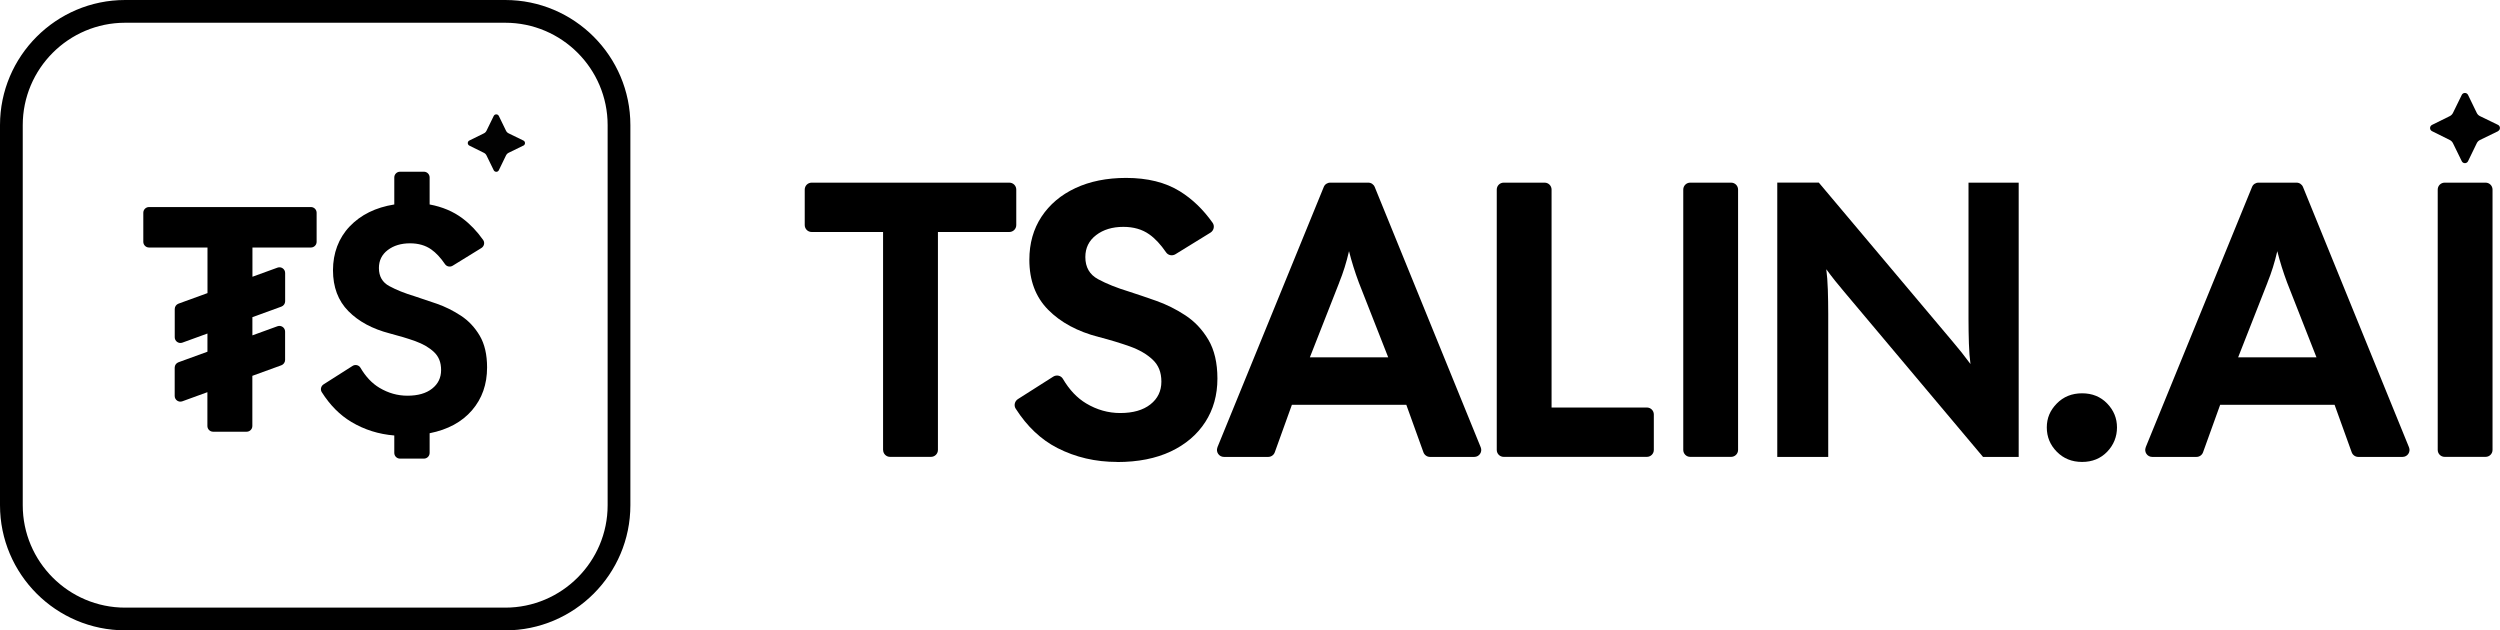 <?xml version="1.0" encoding="UTF-8"?>
<svg id="Layer_2" data-name="Layer 2" xmlns="http://www.w3.org/2000/svg" viewBox="0 0 512.19 129.14">
  <defs>
    <style>
      .cls-1 {
        fill: #020202;
      }
    </style>
  </defs>
  <g id="Layer_1-2" data-name="Layer 1">
    <g>
      <g>
        <g>
          <path d="M80.78,92.79v-3.57c-3.2-.26-6.12-1.18-8.77-2.76-2.37-1.41-4.4-3.45-6.09-6.12-.34-.54-.16-1.25.37-1.59l5.94-3.78c.54-.35,1.28-.19,1.61.36,1.08,1.84,2.38,3.22,3.91,4.13,1.8,1.07,3.7,1.61,5.72,1.61,2.15,0,3.84-.48,5.06-1.45,1.23-.96,1.84-2.23,1.84-3.81s-.48-2.76-1.45-3.68-2.25-1.66-3.84-2.24c-1.6-.57-3.34-1.09-5.23-1.58-3.55-.92-6.38-2.44-8.48-4.57-2.1-2.13-3.15-4.92-3.15-8.38s1.14-6.58,3.42-8.97c2.28-2.39,5.32-3.89,9.14-4.5v-5.54c0-.64.52-1.17,1.17-1.17h4.9c.64,0,1.17.52,1.17,1.17v5.54c2.59.48,4.82,1.42,6.71,2.83,1.59,1.19,3.01,2.67,4.26,4.45.38.54.2,1.29-.36,1.64l-5.89,3.63c-.52.32-1.21.19-1.56-.31-.91-1.34-1.86-2.35-2.83-3.03-1.18-.83-2.63-1.25-4.34-1.25-1.84,0-3.36.46-4.57,1.38-1.21.92-1.81,2.15-1.81,3.68,0,1.71.71,2.95,2.14,3.71,1.42.77,3.14,1.46,5.16,2.07,1.36.44,2.88.95,4.57,1.54,1.69.59,3.32,1.4,4.9,2.43,1.58,1.03,2.87,2.4,3.88,4.11,1.01,1.71,1.51,3.88,1.51,6.51,0,3.46-1.03,6.39-3.09,8.78-2.06,2.39-4.95,3.96-8.68,4.7v4.03c0,.64-.52,1.17-1.17,1.17h-4.9c-.64,0-1.17-.52-1.17-1.17Z"/>
          <path d="M63.69,42.42H30.53c-.64,0-1.17.52-1.17,1.17v5.95c0,.64.52,1.17,1.17,1.17h11.98v9.34l-5.94,2.16c-.46.17-.77.61-.77,1.09v5.8c0,.81.8,1.37,1.56,1.1l5.14-1.87v3.73l-5.94,2.16c-.46.17-.77.61-.77,1.1v5.8c0,.81.8,1.37,1.56,1.1l5.14-1.87v6.93c0,.64.52,1.17,1.17,1.17h6.87c.64,0,1.17-.52,1.17-1.17v-10.28l5.94-2.16c.46-.17.77-.61.77-1.1v-5.8c0-.81-.8-1.37-1.56-1.1l-5.14,1.87v-3.73l5.94-2.16c.46-.17.77-.61.77-1.09v-5.8c0-.81-.8-1.37-1.56-1.1l-5.14,1.87v-5.99h11.98c.64,0,1.17-.52,1.17-1.17v-5.95c0-.64-.52-1.17-1.17-1.17Z"/>
        </g>
        <path d="M103.51,129.14H25.64c-14.14,0-25.64-11.5-25.64-25.64V25.64C0,11.5,11.5,0,25.64,0h77.87c14.14,0,25.64,11.5,25.64,25.64v77.87c0,14.14-11.5,25.64-25.64,25.64ZM25.64,4.66C14.07,4.66,4.66,14.07,4.66,25.64v77.87c0,11.57,9.41,20.98,20.98,20.98h77.87c11.57,0,20.98-9.41,20.98-20.98V25.64c0-11.57-9.41-20.98-20.98-20.98H25.64Z"/>
        <path class="cls-1" d="M107.24,29.82l-3.03,1.48c-.23.11-.42.3-.54.54l-1.47,3.03c-.21.44-.83.44-1.05,0l-1.48-3.03c-.11-.23-.3-.42-.53-.53l-2.98-1.48c-.43-.21-.43-.83,0-1.04l2.98-1.47c.23-.11.42-.3.53-.53l1.48-3.03c.21-.44.84-.44,1.05,0l1.47,3.02c.11.24.3.42.54.54l3.02,1.47c.44.21.44.83,0,1.05Z"/>
      </g>
      <g>
        <path d="M180.92,92.18v-44.65h-14.63c-.79,0-1.42-.64-1.42-1.42v-7.27c0-.79.64-1.42,1.42-1.42h40.5c.79,0,1.42.64,1.42,1.42v7.27c0,.79-.64,1.42-1.42,1.42h-14.63v44.65c0,.79-.64,1.42-1.42,1.42h-8.39c-.79,0-1.42-.64-1.42-1.42Z"/>
        <path d="M228.88,94.64c-4.44,0-8.52-.95-12.24-2.85-3.36-1.72-6.21-4.41-8.55-8.07-.42-.65-.2-1.53.45-1.95l7.25-4.61c.67-.42,1.57-.23,1.97.45,1.32,2.25,2.91,3.93,4.77,5.04,2.19,1.31,4.52,1.97,6.98,1.97,2.62,0,4.68-.59,6.18-1.77,1.5-1.18,2.25-2.73,2.25-4.66s-.59-3.37-1.77-4.49-2.74-2.03-4.69-2.73c-1.95-.69-4.08-1.34-6.38-1.93-4.34-1.12-7.79-2.98-10.36-5.58-2.57-2.6-3.85-6.01-3.85-10.23,0-3.37.83-6.31,2.49-8.83,1.66-2.51,3.97-4.47,6.94-5.86,2.97-1.39,6.43-2.09,10.39-2.09,4.39,0,8.05.91,11,2.73,2.57,1.59,4.81,3.75,6.73,6.47.46.66.25,1.58-.44,2.01l-7.19,4.43c-.64.39-1.48.23-1.9-.38-1.12-1.63-2.27-2.87-3.46-3.7-1.44-1.02-3.21-1.53-5.3-1.53-2.25,0-4.11.56-5.58,1.69-1.47,1.12-2.21,2.62-2.21,4.49,0,2.09.87,3.6,2.61,4.54,1.74.94,3.84,1.78,6.3,2.53,1.66.54,3.52,1.16,5.58,1.89,2.06.72,4.05,1.71,5.98,2.97,1.93,1.26,3.5,2.93,4.74,5.02,1.23,2.09,1.85,4.74,1.85,7.95,0,3.37-.83,6.34-2.49,8.91-1.66,2.57-4.01,4.57-7.06,6.02-3.05,1.44-6.72,2.17-11,2.17Z"/>
        <path d="M249.42,91.64l21.79-53.34c.22-.54.74-.88,1.32-.88h7.8c.58,0,1.1.35,1.32.89l21.72,53.34c.38.94-.31,1.96-1.32,1.96h-9.08c-.6,0-1.13-.38-1.34-.94l-3.51-9.74h-23.44l-3.51,9.74c-.2.56-.74.94-1.34.94h-9.08c-1.01,0-1.7-1.03-1.32-1.96ZM274.38,57.88l-6.02,15.33h16.05l-6.02-15.33c-.8-2.14-1.47-4.28-2.01-6.42,0,0,0,0,0,0-.53,2.3-1.2,4.44-2.01,6.42Z"/>
        <path d="M439.6,91.64l21.79-53.34c.22-.54.74-.88,1.32-.88h7.8c.58,0,1.1.35,1.32.89l21.72,53.34c.38.94-.31,1.96-1.32,1.96h-9.08c-.6,0-1.13-.38-1.34-.94l-3.51-9.74h-23.44l-3.51,9.74c-.2.56-.74.94-1.34.94h-9.08c-1.01,0-1.7-1.03-1.32-1.96ZM464.56,57.88l-6.02,15.33h16.05l-6.02-15.33c-.8-2.14-1.47-4.28-2.01-6.42,0,0,0,0,0,0-.53,2.3-1.2,4.44-2.01,6.42Z"/>
        <path d="M306.65,92.18v-53.34c0-.79.64-1.42,1.42-1.42h8.39c.79,0,1.42.64,1.42,1.42v44.65h19.53c.79,0,1.42.64,1.42,1.42v7.27c0,.79-.64,1.42-1.42,1.42h-29.34c-.79,0-1.42-.64-1.42-1.42Z"/>
        <path d="M344.86,92.18v-53.34c0-.79.64-1.42,1.42-1.42h8.39c.79,0,1.42.64,1.42,1.42v53.34c0,.79-.64,1.42-1.42,1.42h-8.39c-.79,0-1.42-.64-1.42-1.42Z"/>
        <path d="M499.43,92.18v-53.34c0-.79.64-1.42,1.42-1.42h8.39c.79,0,1.42.64,1.42,1.42v53.34c0,.79-.64,1.42-1.42,1.42h-8.39c-.79,0-1.42-.64-1.42-1.42Z"/>
        <path d="M364.12,93.6v-56.19h8.51l27.37,32.51c.64.75,1.27,1.51,1.89,2.29.61.78,1.21,1.56,1.81,2.37-.16-1.18-.27-2.58-.32-4.21-.05-1.63-.08-3.28-.08-4.94v-28.01h10.28v56.19h-7.31l-28.41-33.79c-.64-.75-1.27-1.51-1.89-2.29-.61-.77-1.22-1.56-1.81-2.37.16,1.18.27,2.58.32,4.21.05,1.63.08,3.28.08,4.94v29.3h-10.44Z"/>
        <path d="M426.57,94.64c-2.09,0-3.81-.7-5.18-2.09s-2.05-3.05-2.05-4.98.68-3.5,2.05-4.9c1.36-1.39,3.09-2.09,5.18-2.09s3.8.7,5.14,2.09c1.34,1.39,2.01,3.02,2.01,4.9s-.67,3.59-2.01,4.98c-1.34,1.39-3.05,2.09-5.14,2.09Z"/>
        <path d="M511.79,26.88l-3.7,1.8c-.29.14-.52.37-.66.66l-1.79,3.69c-.26.53-1.02.53-1.28,0l-1.81-3.7c-.14-.28-.37-.51-.65-.65l-3.64-1.81c-.53-.26-.53-1.01,0-1.28l3.64-1.8c.28-.14.51-.37.65-.65l1.81-3.7c.26-.53,1.02-.53,1.28,0l1.79,3.69c.14.29.37.52.66.66l3.69,1.79c.53.26.53,1.02,0,1.28Z"/>
      </g>
    </g>
  </g>
</svg>